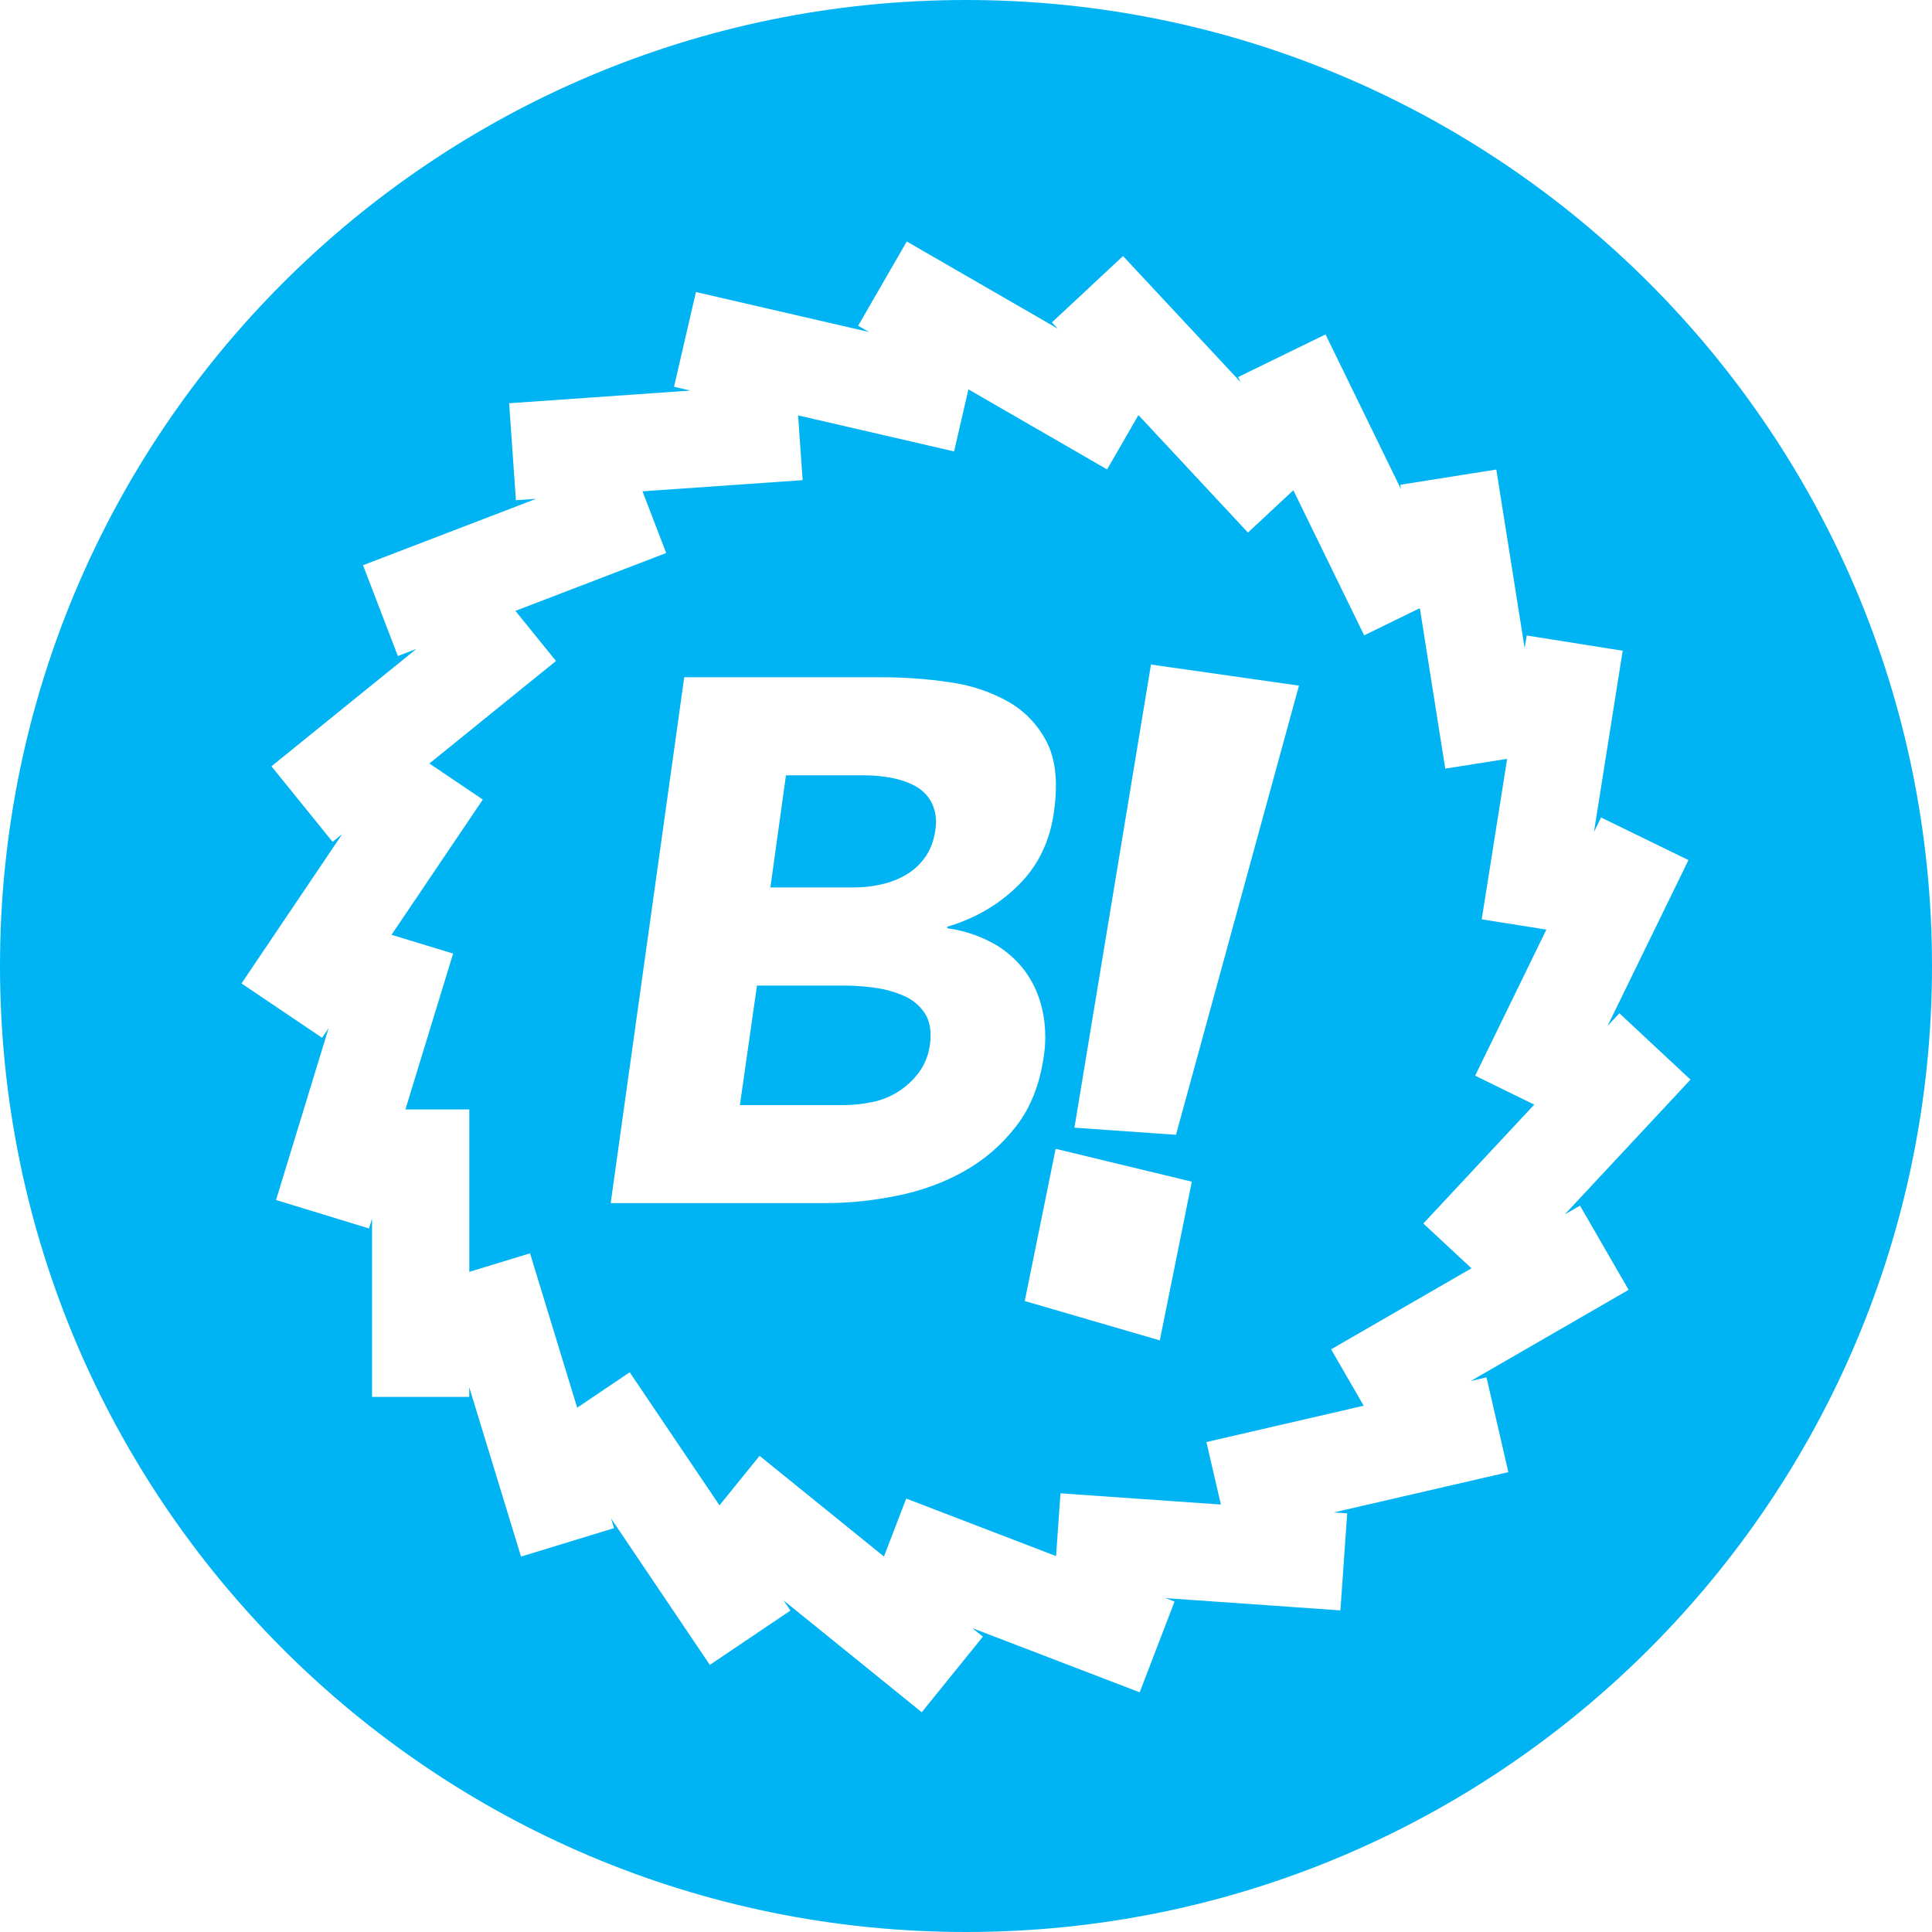 <!-- Generated by IcoMoon.io -->
<svg version="1.1" xmlns="http://www.w3.org/2000/svg" width="32" height="32" viewBox="0 0 32 32">
<title>booty</title>
<path fill="#00b4f4" d="M16 32c-8.837 0-16-7.163-16-16s7.163-16 16-16 16 7.163 16 16-7.163 16-16 16zM7.773 22.98l0.857 2.802 1.54-0.471-0.048-0.16 1.635 2.425 1.335-0.9-0.113-0.168 2.288 1.852 1.013-1.252-0.175-0.141 2.772 1.063 0.577-1.503-0.148-0.057 2.895 0.203 0.113-1.607-0.223-0.015 2.892-0.668-0.362-1.57-0.263 0.062 2.617-1.511-0.805-1.395-0.252 0.145 2.082-2.232-1.178-1.099-0.196 0.21 1.34-2.747-1.447-0.706-0.118 0.24 0.476-3.002-1.59-0.252-0.034 0.21-0.469-2.959-1.59 0.252 0.010 0.072-1.249-2.562-1.447 0.706 0.041 0.085-1.948-2.089-1.178 1.099 0.098 0.104-2.502-1.444-0.805 1.395 0.18 0.104-2.867-0.662-0.363 1.569 0.271 0.063-3.002 0.21 0.112 1.606 0.335-0.023-2.867 1.1 0.577 1.504 0.307-0.118-2.401 1.944 1.013 1.252 0.16-0.13-1.669 2.475 1.335 0.9 0.107-0.158-0.87 2.845 1.54 0.471 0.050-0.163v2.953h1.61v-0.156zM7.773 21.066v-2.69h-1.058l0.79-2.582-1.020-0.311 1.512-2.24-0.885-0.597 2.097-1.698-0.672-0.83 2.497-0.958-0.392-1.022 2.652-0.185-0.075-1.073 2.584 0.597 0.237-1.028 2.297 1.326 0.519-0.9 1.814 1.946 0.752-0.701 1.173 2.403 0.922-0.45 0.421 2.658 1.025-0.162-0.421 2.658 1.071 0.17-1.18 2.42 0.979 0.479-1.837 1.969 0.797 0.742-2.325 1.342 0.54 0.934-2.605 0.602 0.24 1.035-2.657-0.186-0.073 1.040-2.482-0.953-0.369 0.96-2.060-1.668-0.664 0.82-1.487-2.204-0.87 0.587-0.781-2.557-1.006 0.307zM11.333 11.217l-1.218 8.71h3.567c0.386 0 0.78-0.041 1.181-0.123 0.417-0.084 0.788-0.225 1.127-0.416l-0.019 0.010c0.336-0.189 0.623-0.437 0.86-0.745 0.239-0.307 0.39-0.69 0.456-1.15 0.016-0.099 0.026-0.212 0.026-0.328 0-0.163-0.018-0.321-0.054-0.473l0.003 0.014c-0.056-0.247-0.158-0.463-0.298-0.65l0.003 0.004c-0.144-0.187-0.322-0.34-0.526-0.451l-0.009-0.004c-0.215-0.117-0.466-0.202-0.732-0.239l-0.012-0.001v-0.025c0.467-0.139 0.863-0.37 1.187-0.695 0.324-0.323 0.519-0.731 0.584-1.224 0.066-0.475 0.025-0.857-0.123-1.144-0.147-0.285-0.368-0.514-0.638-0.666l-0.008-0.004c-0.284-0.159-0.617-0.272-0.97-0.318l-0.014-0.002c-0.338-0.051-0.728-0.080-1.125-0.080-0 0-0.001 0-0.001 0h-3.248zM12.76 14.7l0.258-1.858h1.304c0.148 0 0.297 0.014 0.45 0.043 0.15 0.029 0.284 0.076 0.399 0.141 0.114 0.065 0.204 0.16 0.262 0.273l0.002 0.004c0.043 0.092 0.069 0.2 0.069 0.313 0 0.048-0.005 0.096-0.013 0.141l0.001-0.005c-0.025 0.172-0.080 0.32-0.166 0.442-0.084 0.121-0.191 0.22-0.315 0.292l-0.005 0.003c-0.119 0.070-0.256 0.125-0.402 0.158l-0.010 0.002c-0.148 0.033-0.296 0.050-0.443 0.050h-1.39zM12.255 18.304l0.283-1.98h1.452c0.156 0 0.322 0.012 0.498 0.036s0.338 0.070 0.486 0.136c0.144 0.062 0.261 0.161 0.343 0.286l0.002 0.003c0.082 0.127 0.11 0.293 0.086 0.498-0.020 0.182-0.087 0.346-0.187 0.483l0.002-0.003c-0.187 0.25-0.459 0.428-0.773 0.491l-0.008 0.001c-0.16 0.032-0.314 0.049-0.461 0.049h-1.723zM21.515 11.356l-2.451-0.349-1.268 7.671 1.682 0.118 2.037-7.44zM19.739 19.572l-2.254-0.544-0.512 2.521 2.237 0.652 0.53-2.629z"></path>
</svg>
